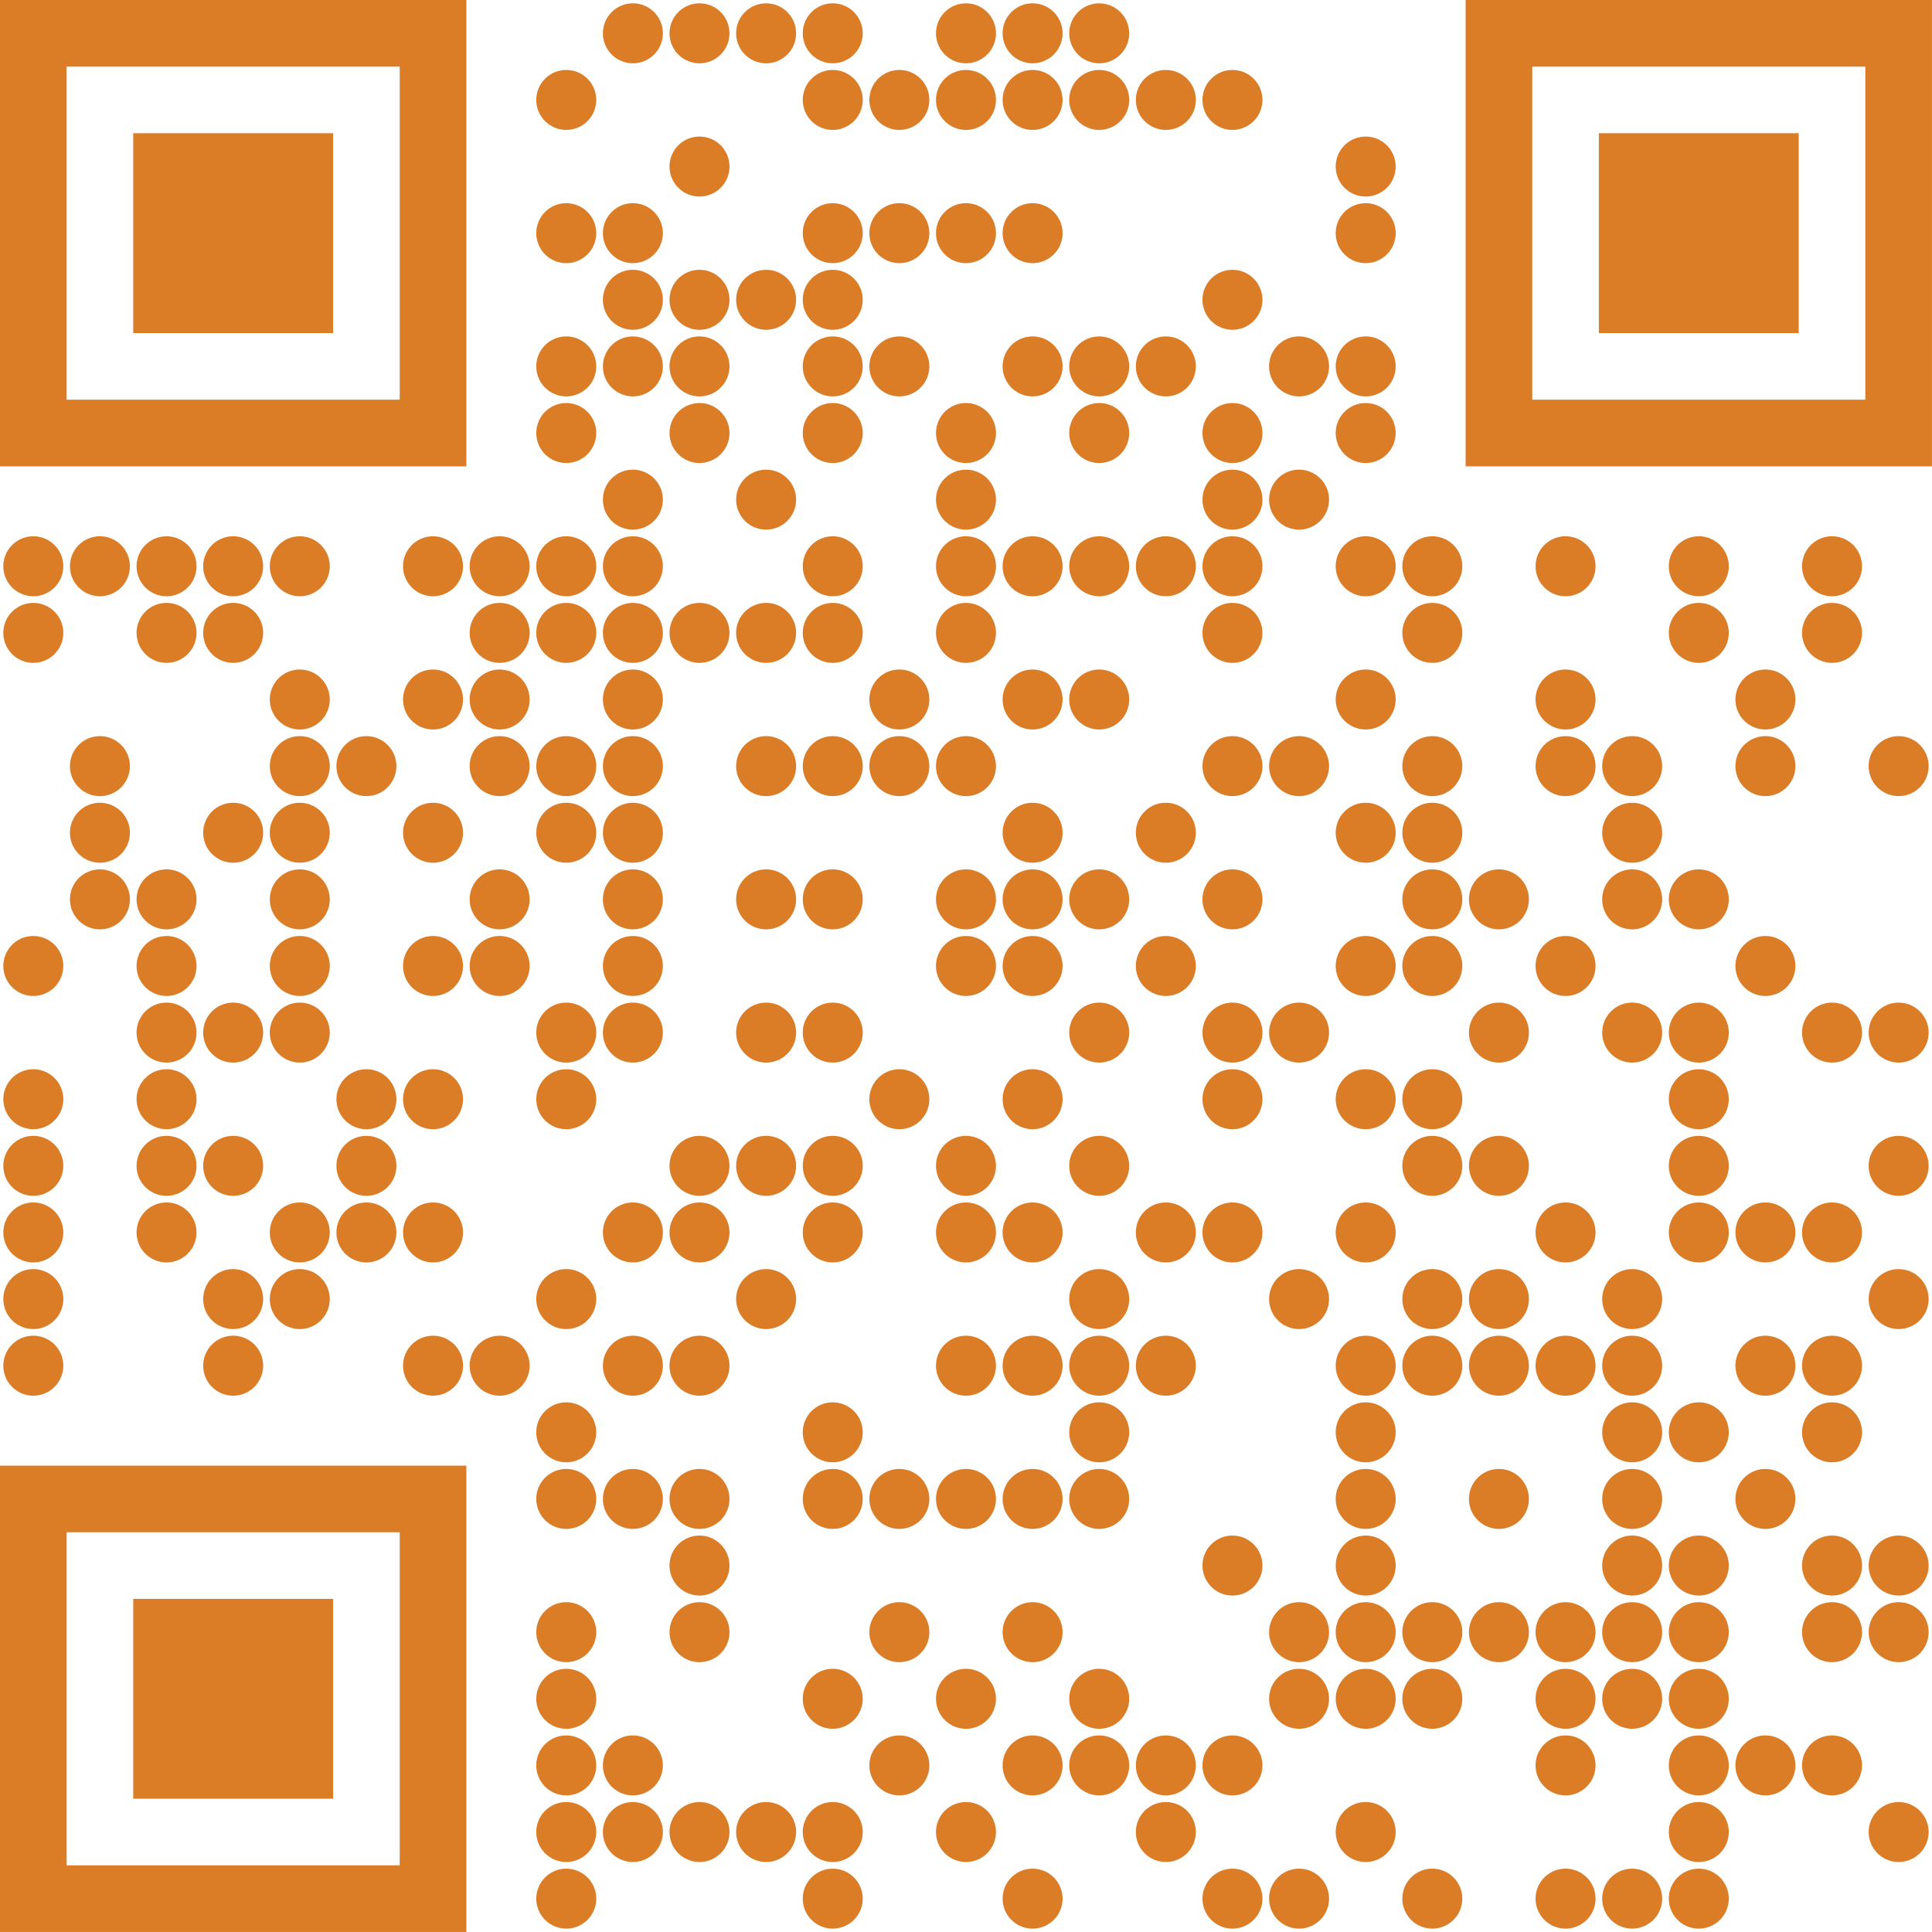 <?xml version="1.0" encoding="UTF-8"?>
<svg xmlns="http://www.w3.org/2000/svg" version="1.1" width="500" height="500" viewBox="0 0 500 500"><g transform="scale(17.241)"><g transform="translate(0,0)"><path fill-rule="evenodd" d="M9.95 0.5A0.45 0.45 0 0 1 9.5 0.95A0.45 0.45 0 0 1 9.05 0.5A0.45 0.45 0 0 1 9.5 0.05A0.45 0.45 0 0 1 9.95 0.5ZM10.95 0.5A0.45 0.45 0 0 1 10.5 0.95A0.45 0.45 0 0 1 10.05 0.5A0.45 0.45 0 0 1 10.5 0.05A0.45 0.45 0 0 1 10.95 0.5ZM11.95 0.5A0.45 0.45 0 0 1 11.5 0.95A0.45 0.45 0 0 1 11.05 0.5A0.45 0.45 0 0 1 11.5 0.05A0.45 0.45 0 0 1 11.95 0.5ZM12.95 0.5A0.45 0.45 0 0 1 12.5 0.95A0.45 0.45 0 0 1 12.05 0.5A0.45 0.45 0 0 1 12.5 0.05A0.45 0.45 0 0 1 12.95 0.5ZM14.95 0.5A0.45 0.45 0 0 1 14.5 0.95A0.45 0.45 0 0 1 14.05 0.5A0.45 0.45 0 0 1 14.5 0.05A0.45 0.45 0 0 1 14.95 0.5ZM15.95 0.5A0.45 0.45 0 0 1 15.5 0.95A0.45 0.45 0 0 1 15.05 0.5A0.45 0.45 0 0 1 15.5 0.05A0.45 0.45 0 0 1 15.95 0.5ZM16.95 0.5A0.45 0.45 0 0 1 16.5 0.95A0.45 0.45 0 0 1 16.05 0.5A0.45 0.45 0 0 1 16.5 0.05A0.45 0.45 0 0 1 16.95 0.5ZM8.95 1.5A0.45 0.45 0 0 1 8.5 1.95A0.45 0.45 0 0 1 8.05 1.5A0.45 0.45 0 0 1 8.5 1.05A0.45 0.45 0 0 1 8.95 1.5ZM12.95 1.5A0.45 0.45 0 0 1 12.5 1.95A0.45 0.45 0 0 1 12.05 1.5A0.45 0.45 0 0 1 12.5 1.05A0.45 0.45 0 0 1 12.95 1.5ZM13.95 1.5A0.45 0.45 0 0 1 13.5 1.95A0.45 0.45 0 0 1 13.05 1.5A0.45 0.45 0 0 1 13.5 1.05A0.45 0.45 0 0 1 13.95 1.5ZM14.95 1.5A0.45 0.45 0 0 1 14.5 1.95A0.45 0.45 0 0 1 14.05 1.5A0.45 0.45 0 0 1 14.5 1.05A0.45 0.45 0 0 1 14.95 1.5ZM15.95 1.5A0.45 0.45 0 0 1 15.5 1.95A0.45 0.45 0 0 1 15.05 1.5A0.45 0.45 0 0 1 15.5 1.05A0.45 0.45 0 0 1 15.95 1.5ZM16.95 1.5A0.45 0.45 0 0 1 16.5 1.95A0.45 0.45 0 0 1 16.05 1.5A0.45 0.45 0 0 1 16.5 1.05A0.45 0.45 0 0 1 16.95 1.5ZM17.95 1.5A0.45 0.45 0 0 1 17.5 1.95A0.45 0.45 0 0 1 17.05 1.5A0.45 0.45 0 0 1 17.5 1.05A0.45 0.45 0 0 1 17.95 1.5ZM18.95 1.5A0.45 0.45 0 0 1 18.5 1.95A0.45 0.45 0 0 1 18.05 1.5A0.45 0.45 0 0 1 18.5 1.05A0.45 0.45 0 0 1 18.95 1.5ZM10.95 2.5A0.45 0.45 0 0 1 10.5 2.95A0.45 0.45 0 0 1 10.05 2.5A0.45 0.45 0 0 1 10.5 2.05A0.45 0.45 0 0 1 10.95 2.5ZM20.95 2.5A0.45 0.45 0 0 1 20.5 2.95A0.45 0.45 0 0 1 20.05 2.5A0.45 0.45 0 0 1 20.5 2.05A0.45 0.45 0 0 1 20.95 2.5ZM8.95 3.5A0.45 0.45 0 0 1 8.5 3.95A0.45 0.45 0 0 1 8.05 3.5A0.45 0.45 0 0 1 8.5 3.05A0.45 0.45 0 0 1 8.95 3.5ZM9.95 3.5A0.45 0.45 0 0 1 9.5 3.95A0.45 0.45 0 0 1 9.05 3.5A0.45 0.45 0 0 1 9.5 3.05A0.45 0.45 0 0 1 9.95 3.5ZM12.95 3.5A0.45 0.45 0 0 1 12.5 3.95A0.45 0.45 0 0 1 12.05 3.5A0.45 0.45 0 0 1 12.5 3.05A0.45 0.45 0 0 1 12.95 3.5ZM13.95 3.5A0.45 0.45 0 0 1 13.5 3.95A0.45 0.45 0 0 1 13.05 3.5A0.45 0.45 0 0 1 13.5 3.05A0.45 0.45 0 0 1 13.95 3.5ZM14.95 3.5A0.45 0.45 0 0 1 14.5 3.95A0.45 0.45 0 0 1 14.05 3.5A0.45 0.45 0 0 1 14.5 3.05A0.45 0.45 0 0 1 14.95 3.5ZM15.95 3.5A0.45 0.45 0 0 1 15.5 3.95A0.45 0.45 0 0 1 15.05 3.5A0.45 0.45 0 0 1 15.5 3.05A0.45 0.45 0 0 1 15.95 3.5ZM20.95 3.5A0.45 0.45 0 0 1 20.5 3.95A0.45 0.45 0 0 1 20.05 3.5A0.45 0.45 0 0 1 20.5 3.05A0.45 0.45 0 0 1 20.95 3.5ZM9.95 4.5A0.45 0.45 0 0 1 9.5 4.95A0.45 0.45 0 0 1 9.05 4.5A0.45 0.45 0 0 1 9.5 4.05A0.45 0.45 0 0 1 9.95 4.5ZM10.95 4.5A0.45 0.45 0 0 1 10.5 4.95A0.45 0.45 0 0 1 10.05 4.5A0.45 0.45 0 0 1 10.5 4.05A0.45 0.45 0 0 1 10.95 4.5ZM11.95 4.5A0.45 0.45 0 0 1 11.5 4.95A0.45 0.45 0 0 1 11.05 4.5A0.45 0.45 0 0 1 11.5 4.05A0.45 0.45 0 0 1 11.95 4.5ZM12.95 4.5A0.45 0.45 0 0 1 12.5 4.95A0.45 0.45 0 0 1 12.05 4.5A0.45 0.45 0 0 1 12.5 4.05A0.45 0.45 0 0 1 12.95 4.5ZM18.95 4.5A0.45 0.45 0 0 1 18.5 4.95A0.45 0.45 0 0 1 18.05 4.5A0.45 0.45 0 0 1 18.5 4.05A0.45 0.45 0 0 1 18.95 4.5ZM8.95 5.5A0.45 0.45 0 0 1 8.5 5.95A0.45 0.45 0 0 1 8.05 5.5A0.45 0.45 0 0 1 8.5 5.05A0.45 0.45 0 0 1 8.95 5.5ZM9.95 5.5A0.45 0.45 0 0 1 9.5 5.95A0.45 0.45 0 0 1 9.05 5.5A0.45 0.45 0 0 1 9.5 5.05A0.45 0.45 0 0 1 9.95 5.5ZM10.95 5.5A0.45 0.45 0 0 1 10.5 5.95A0.45 0.45 0 0 1 10.05 5.5A0.45 0.45 0 0 1 10.5 5.05A0.45 0.45 0 0 1 10.95 5.5ZM12.95 5.5A0.45 0.45 0 0 1 12.5 5.95A0.45 0.45 0 0 1 12.05 5.5A0.45 0.45 0 0 1 12.5 5.05A0.45 0.45 0 0 1 12.95 5.5ZM13.95 5.5A0.45 0.45 0 0 1 13.5 5.95A0.45 0.45 0 0 1 13.05 5.5A0.45 0.45 0 0 1 13.5 5.05A0.45 0.45 0 0 1 13.95 5.5ZM15.95 5.5A0.45 0.45 0 0 1 15.5 5.95A0.45 0.45 0 0 1 15.05 5.5A0.45 0.45 0 0 1 15.5 5.05A0.45 0.45 0 0 1 15.95 5.5ZM16.95 5.5A0.45 0.45 0 0 1 16.5 5.95A0.45 0.45 0 0 1 16.05 5.5A0.45 0.45 0 0 1 16.5 5.05A0.45 0.45 0 0 1 16.95 5.5ZM17.95 5.5A0.45 0.45 0 0 1 17.5 5.95A0.45 0.45 0 0 1 17.05 5.5A0.45 0.45 0 0 1 17.5 5.05A0.45 0.45 0 0 1 17.95 5.5ZM19.95 5.5A0.45 0.45 0 0 1 19.5 5.95A0.45 0.45 0 0 1 19.05 5.5A0.45 0.45 0 0 1 19.5 5.05A0.45 0.45 0 0 1 19.95 5.5ZM20.95 5.5A0.45 0.45 0 0 1 20.5 5.95A0.45 0.45 0 0 1 20.05 5.5A0.45 0.45 0 0 1 20.5 5.05A0.45 0.45 0 0 1 20.95 5.5ZM8.95 6.5A0.45 0.45 0 0 1 8.5 6.95A0.45 0.45 0 0 1 8.05 6.5A0.45 0.45 0 0 1 8.5 6.05A0.45 0.45 0 0 1 8.95 6.5ZM10.95 6.5A0.45 0.45 0 0 1 10.5 6.95A0.45 0.45 0 0 1 10.05 6.5A0.45 0.45 0 0 1 10.5 6.05A0.45 0.45 0 0 1 10.95 6.5ZM12.95 6.5A0.45 0.45 0 0 1 12.5 6.95A0.45 0.45 0 0 1 12.05 6.5A0.45 0.45 0 0 1 12.5 6.05A0.45 0.45 0 0 1 12.95 6.5ZM14.95 6.5A0.45 0.45 0 0 1 14.5 6.95A0.45 0.45 0 0 1 14.05 6.5A0.45 0.45 0 0 1 14.5 6.05A0.45 0.45 0 0 1 14.95 6.5ZM16.95 6.5A0.45 0.45 0 0 1 16.5 6.95A0.45 0.45 0 0 1 16.05 6.5A0.45 0.45 0 0 1 16.5 6.05A0.45 0.45 0 0 1 16.95 6.5ZM18.95 6.5A0.45 0.45 0 0 1 18.5 6.95A0.45 0.45 0 0 1 18.05 6.5A0.45 0.45 0 0 1 18.5 6.05A0.45 0.45 0 0 1 18.95 6.5ZM20.95 6.5A0.45 0.45 0 0 1 20.5 6.95A0.45 0.45 0 0 1 20.05 6.5A0.45 0.45 0 0 1 20.5 6.05A0.45 0.45 0 0 1 20.95 6.5ZM9.95 7.5A0.45 0.45 0 0 1 9.5 7.95A0.45 0.45 0 0 1 9.05 7.5A0.45 0.45 0 0 1 9.5 7.05A0.45 0.45 0 0 1 9.95 7.5ZM11.95 7.5A0.45 0.45 0 0 1 11.5 7.95A0.45 0.45 0 0 1 11.05 7.5A0.45 0.45 0 0 1 11.5 7.05A0.45 0.45 0 0 1 11.95 7.5ZM14.95 7.5A0.45 0.45 0 0 1 14.5 7.95A0.45 0.45 0 0 1 14.05 7.5A0.45 0.45 0 0 1 14.5 7.05A0.45 0.45 0 0 1 14.95 7.5ZM18.95 7.5A0.45 0.45 0 0 1 18.5 7.95A0.45 0.45 0 0 1 18.05 7.5A0.45 0.45 0 0 1 18.5 7.05A0.45 0.45 0 0 1 18.95 7.5ZM19.95 7.5A0.45 0.45 0 0 1 19.5 7.95A0.45 0.45 0 0 1 19.05 7.5A0.45 0.45 0 0 1 19.5 7.05A0.45 0.45 0 0 1 19.95 7.5ZM0.95 8.5A0.45 0.45 0 0 1 0.5 8.95A0.45 0.45 0 0 1 0.05 8.5A0.45 0.45 0 0 1 0.5 8.05A0.45 0.45 0 0 1 0.95 8.5ZM1.95 8.5A0.45 0.45 0 0 1 1.5 8.95A0.45 0.45 0 0 1 1.05 8.5A0.45 0.45 0 0 1 1.5 8.05A0.45 0.45 0 0 1 1.95 8.5ZM2.95 8.5A0.45 0.45 0 0 1 2.5 8.95A0.45 0.45 0 0 1 2.05 8.5A0.45 0.45 0 0 1 2.5 8.05A0.45 0.45 0 0 1 2.95 8.5ZM3.95 8.5A0.45 0.45 0 0 1 3.5 8.95A0.45 0.45 0 0 1 3.05 8.5A0.45 0.45 0 0 1 3.5 8.05A0.45 0.45 0 0 1 3.95 8.5ZM4.95 8.5A0.45 0.45 0 0 1 4.5 8.95A0.45 0.45 0 0 1 4.05 8.5A0.45 0.45 0 0 1 4.5 8.05A0.45 0.45 0 0 1 4.95 8.5ZM6.95 8.5A0.45 0.45 0 0 1 6.5 8.95A0.45 0.45 0 0 1 6.05 8.5A0.45 0.45 0 0 1 6.5 8.05A0.45 0.45 0 0 1 6.95 8.5ZM7.95 8.5A0.45 0.45 0 0 1 7.5 8.95A0.45 0.45 0 0 1 7.05 8.5A0.45 0.45 0 0 1 7.5 8.05A0.45 0.45 0 0 1 7.95 8.5ZM8.95 8.5A0.45 0.45 0 0 1 8.5 8.95A0.45 0.45 0 0 1 8.05 8.5A0.45 0.45 0 0 1 8.5 8.05A0.45 0.45 0 0 1 8.95 8.5ZM9.95 8.5A0.45 0.45 0 0 1 9.5 8.95A0.45 0.45 0 0 1 9.05 8.5A0.45 0.45 0 0 1 9.5 8.05A0.45 0.45 0 0 1 9.95 8.5ZM12.95 8.5A0.45 0.45 0 0 1 12.5 8.95A0.45 0.45 0 0 1 12.05 8.5A0.45 0.45 0 0 1 12.5 8.05A0.45 0.45 0 0 1 12.95 8.5ZM14.95 8.5A0.45 0.45 0 0 1 14.5 8.95A0.45 0.45 0 0 1 14.05 8.5A0.45 0.45 0 0 1 14.5 8.05A0.45 0.45 0 0 1 14.95 8.5ZM15.95 8.5A0.45 0.45 0 0 1 15.5 8.95A0.45 0.45 0 0 1 15.05 8.5A0.45 0.45 0 0 1 15.5 8.05A0.45 0.45 0 0 1 15.95 8.5ZM16.95 8.5A0.45 0.45 0 0 1 16.5 8.95A0.45 0.45 0 0 1 16.05 8.5A0.45 0.45 0 0 1 16.5 8.05A0.45 0.45 0 0 1 16.95 8.5ZM17.95 8.5A0.45 0.45 0 0 1 17.5 8.95A0.45 0.45 0 0 1 17.05 8.5A0.45 0.45 0 0 1 17.5 8.05A0.45 0.45 0 0 1 17.95 8.5ZM18.95 8.5A0.45 0.45 0 0 1 18.5 8.95A0.45 0.45 0 0 1 18.05 8.5A0.45 0.45 0 0 1 18.5 8.05A0.45 0.45 0 0 1 18.95 8.5ZM20.95 8.5A0.45 0.45 0 0 1 20.5 8.95A0.45 0.45 0 0 1 20.05 8.5A0.45 0.45 0 0 1 20.5 8.05A0.45 0.45 0 0 1 20.95 8.5ZM21.95 8.5A0.45 0.45 0 0 1 21.5 8.95A0.45 0.45 0 0 1 21.05 8.5A0.45 0.45 0 0 1 21.5 8.05A0.45 0.45 0 0 1 21.95 8.5ZM23.95 8.5A0.45 0.45 0 0 1 23.5 8.95A0.45 0.45 0 0 1 23.05 8.5A0.45 0.45 0 0 1 23.5 8.05A0.45 0.45 0 0 1 23.95 8.5ZM25.95 8.5A0.45 0.45 0 0 1 25.5 8.95A0.45 0.45 0 0 1 25.05 8.5A0.45 0.45 0 0 1 25.5 8.05A0.45 0.45 0 0 1 25.95 8.5ZM27.95 8.5A0.45 0.45 0 0 1 27.5 8.95A0.45 0.45 0 0 1 27.05 8.5A0.45 0.45 0 0 1 27.5 8.05A0.45 0.45 0 0 1 27.95 8.5ZM0.95 9.5A0.45 0.45 0 0 1 0.5 9.95A0.45 0.45 0 0 1 0.05 9.5A0.45 0.45 0 0 1 0.5 9.05A0.45 0.45 0 0 1 0.95 9.5ZM2.95 9.5A0.45 0.45 0 0 1 2.5 9.95A0.45 0.45 0 0 1 2.05 9.5A0.45 0.45 0 0 1 2.5 9.05A0.45 0.45 0 0 1 2.95 9.5ZM3.95 9.5A0.45 0.45 0 0 1 3.5 9.95A0.45 0.45 0 0 1 3.05 9.5A0.45 0.45 0 0 1 3.5 9.05A0.45 0.45 0 0 1 3.95 9.5ZM7.95 9.5A0.45 0.45 0 0 1 7.5 9.95A0.45 0.45 0 0 1 7.05 9.5A0.45 0.45 0 0 1 7.5 9.05A0.45 0.45 0 0 1 7.95 9.5ZM8.95 9.5A0.45 0.45 0 0 1 8.5 9.95A0.45 0.45 0 0 1 8.05 9.5A0.45 0.45 0 0 1 8.5 9.05A0.45 0.45 0 0 1 8.95 9.5ZM9.95 9.5A0.45 0.45 0 0 1 9.5 9.95A0.45 0.45 0 0 1 9.05 9.5A0.45 0.45 0 0 1 9.5 9.05A0.45 0.45 0 0 1 9.95 9.5ZM10.95 9.5A0.45 0.45 0 0 1 10.5 9.95A0.45 0.45 0 0 1 10.05 9.5A0.45 0.45 0 0 1 10.5 9.05A0.45 0.45 0 0 1 10.95 9.5ZM11.95 9.5A0.45 0.45 0 0 1 11.5 9.95A0.45 0.45 0 0 1 11.05 9.5A0.45 0.45 0 0 1 11.5 9.05A0.45 0.45 0 0 1 11.95 9.5ZM12.95 9.5A0.45 0.45 0 0 1 12.5 9.95A0.45 0.45 0 0 1 12.05 9.5A0.45 0.45 0 0 1 12.5 9.05A0.45 0.45 0 0 1 12.95 9.5ZM14.95 9.5A0.45 0.45 0 0 1 14.5 9.95A0.45 0.45 0 0 1 14.05 9.5A0.45 0.45 0 0 1 14.5 9.05A0.45 0.45 0 0 1 14.95 9.5ZM18.95 9.5A0.45 0.45 0 0 1 18.5 9.95A0.45 0.45 0 0 1 18.05 9.5A0.45 0.45 0 0 1 18.5 9.05A0.45 0.45 0 0 1 18.95 9.5ZM21.95 9.5A0.45 0.45 0 0 1 21.5 9.95A0.45 0.45 0 0 1 21.05 9.5A0.45 0.45 0 0 1 21.5 9.05A0.45 0.45 0 0 1 21.95 9.5ZM25.95 9.5A0.45 0.45 0 0 1 25.5 9.95A0.45 0.45 0 0 1 25.05 9.5A0.45 0.45 0 0 1 25.5 9.05A0.45 0.45 0 0 1 25.95 9.5ZM27.95 9.5A0.45 0.45 0 0 1 27.5 9.95A0.45 0.45 0 0 1 27.05 9.5A0.45 0.45 0 0 1 27.5 9.05A0.45 0.45 0 0 1 27.95 9.5ZM4.95 10.5A0.45 0.45 0 0 1 4.5 10.95A0.45 0.45 0 0 1 4.05 10.5A0.45 0.45 0 0 1 4.5 10.05A0.45 0.45 0 0 1 4.95 10.5ZM6.95 10.5A0.45 0.45 0 0 1 6.5 10.95A0.45 0.45 0 0 1 6.05 10.5A0.45 0.45 0 0 1 6.5 10.05A0.45 0.45 0 0 1 6.95 10.5ZM7.95 10.5A0.45 0.45 0 0 1 7.5 10.95A0.45 0.45 0 0 1 7.05 10.5A0.45 0.45 0 0 1 7.5 10.05A0.45 0.45 0 0 1 7.95 10.5ZM9.95 10.5A0.45 0.45 0 0 1 9.5 10.95A0.45 0.45 0 0 1 9.05 10.5A0.45 0.45 0 0 1 9.5 10.05A0.45 0.45 0 0 1 9.95 10.5ZM13.95 10.5A0.45 0.45 0 0 1 13.5 10.95A0.45 0.45 0 0 1 13.05 10.5A0.45 0.45 0 0 1 13.5 10.05A0.45 0.45 0 0 1 13.95 10.5ZM15.95 10.5A0.45 0.45 0 0 1 15.5 10.95A0.45 0.45 0 0 1 15.05 10.5A0.45 0.45 0 0 1 15.5 10.05A0.45 0.45 0 0 1 15.95 10.5ZM16.95 10.5A0.45 0.45 0 0 1 16.5 10.95A0.45 0.45 0 0 1 16.05 10.5A0.45 0.45 0 0 1 16.5 10.05A0.45 0.45 0 0 1 16.95 10.5ZM20.95 10.5A0.45 0.45 0 0 1 20.5 10.95A0.45 0.45 0 0 1 20.05 10.5A0.45 0.45 0 0 1 20.5 10.05A0.45 0.45 0 0 1 20.95 10.5ZM23.95 10.5A0.45 0.45 0 0 1 23.5 10.95A0.45 0.45 0 0 1 23.05 10.5A0.45 0.45 0 0 1 23.5 10.05A0.45 0.45 0 0 1 23.95 10.5ZM26.95 10.5A0.45 0.45 0 0 1 26.5 10.95A0.45 0.45 0 0 1 26.05 10.5A0.45 0.45 0 0 1 26.5 10.05A0.45 0.45 0 0 1 26.95 10.5ZM1.95 11.5A0.45 0.45 0 0 1 1.5 11.95A0.45 0.45 0 0 1 1.05 11.5A0.45 0.45 0 0 1 1.5 11.05A0.45 0.45 0 0 1 1.95 11.5ZM4.95 11.5A0.45 0.45 0 0 1 4.5 11.95A0.45 0.45 0 0 1 4.05 11.5A0.45 0.45 0 0 1 4.5 11.05A0.45 0.45 0 0 1 4.95 11.5ZM5.95 11.5A0.45 0.45 0 0 1 5.5 11.95A0.45 0.45 0 0 1 5.05 11.5A0.45 0.45 0 0 1 5.5 11.05A0.45 0.45 0 0 1 5.95 11.5ZM7.95 11.5A0.45 0.45 0 0 1 7.5 11.95A0.45 0.45 0 0 1 7.05 11.5A0.45 0.45 0 0 1 7.5 11.05A0.45 0.45 0 0 1 7.95 11.5ZM8.95 11.5A0.45 0.45 0 0 1 8.5 11.95A0.45 0.45 0 0 1 8.05 11.5A0.45 0.45 0 0 1 8.5 11.05A0.45 0.45 0 0 1 8.95 11.5ZM9.95 11.5A0.45 0.45 0 0 1 9.5 11.95A0.45 0.45 0 0 1 9.05 11.5A0.45 0.45 0 0 1 9.5 11.05A0.45 0.45 0 0 1 9.95 11.5ZM11.95 11.5A0.45 0.45 0 0 1 11.5 11.95A0.45 0.45 0 0 1 11.05 11.5A0.45 0.45 0 0 1 11.5 11.05A0.45 0.45 0 0 1 11.95 11.5ZM12.95 11.5A0.45 0.45 0 0 1 12.5 11.95A0.45 0.45 0 0 1 12.05 11.5A0.45 0.45 0 0 1 12.5 11.05A0.45 0.45 0 0 1 12.95 11.5ZM13.95 11.5A0.45 0.45 0 0 1 13.5 11.95A0.45 0.45 0 0 1 13.05 11.5A0.45 0.45 0 0 1 13.5 11.05A0.45 0.45 0 0 1 13.95 11.5ZM14.95 11.5A0.45 0.45 0 0 1 14.5 11.95A0.45 0.45 0 0 1 14.05 11.5A0.45 0.45 0 0 1 14.5 11.05A0.45 0.45 0 0 1 14.95 11.5ZM18.95 11.5A0.45 0.45 0 0 1 18.5 11.95A0.45 0.45 0 0 1 18.05 11.5A0.45 0.45 0 0 1 18.5 11.05A0.45 0.45 0 0 1 18.95 11.5ZM19.95 11.5A0.45 0.45 0 0 1 19.5 11.95A0.45 0.45 0 0 1 19.05 11.5A0.45 0.45 0 0 1 19.5 11.05A0.45 0.45 0 0 1 19.95 11.5ZM21.95 11.5A0.45 0.45 0 0 1 21.5 11.95A0.45 0.45 0 0 1 21.05 11.5A0.45 0.45 0 0 1 21.5 11.05A0.45 0.45 0 0 1 21.95 11.5ZM23.95 11.5A0.45 0.45 0 0 1 23.5 11.95A0.45 0.45 0 0 1 23.05 11.5A0.45 0.45 0 0 1 23.5 11.05A0.45 0.45 0 0 1 23.95 11.5ZM24.95 11.5A0.45 0.45 0 0 1 24.5 11.95A0.45 0.45 0 0 1 24.05 11.5A0.45 0.45 0 0 1 24.5 11.05A0.45 0.45 0 0 1 24.95 11.5ZM26.95 11.5A0.45 0.45 0 0 1 26.5 11.95A0.45 0.45 0 0 1 26.05 11.5A0.45 0.45 0 0 1 26.5 11.05A0.45 0.45 0 0 1 26.95 11.5ZM28.95 11.5A0.45 0.45 0 0 1 28.5 11.95A0.45 0.45 0 0 1 28.05 11.5A0.45 0.45 0 0 1 28.5 11.05A0.45 0.45 0 0 1 28.95 11.5ZM1.95 12.5A0.45 0.45 0 0 1 1.5 12.95A0.45 0.45 0 0 1 1.05 12.5A0.45 0.45 0 0 1 1.5 12.05A0.45 0.45 0 0 1 1.95 12.5ZM3.95 12.5A0.45 0.45 0 0 1 3.5 12.95A0.45 0.45 0 0 1 3.05 12.5A0.45 0.45 0 0 1 3.5 12.05A0.45 0.45 0 0 1 3.95 12.5ZM4.95 12.5A0.45 0.45 0 0 1 4.5 12.95A0.45 0.45 0 0 1 4.05 12.5A0.45 0.45 0 0 1 4.5 12.05A0.45 0.45 0 0 1 4.95 12.5ZM6.95 12.5A0.45 0.45 0 0 1 6.5 12.95A0.45 0.45 0 0 1 6.05 12.5A0.45 0.45 0 0 1 6.5 12.05A0.45 0.45 0 0 1 6.95 12.5ZM8.95 12.5A0.45 0.45 0 0 1 8.5 12.95A0.45 0.45 0 0 1 8.05 12.5A0.45 0.45 0 0 1 8.5 12.05A0.45 0.45 0 0 1 8.95 12.5ZM9.95 12.5A0.45 0.45 0 0 1 9.5 12.95A0.45 0.45 0 0 1 9.05 12.5A0.45 0.45 0 0 1 9.5 12.05A0.45 0.45 0 0 1 9.95 12.5ZM15.95 12.5A0.45 0.45 0 0 1 15.5 12.95A0.45 0.45 0 0 1 15.05 12.5A0.45 0.45 0 0 1 15.5 12.05A0.45 0.45 0 0 1 15.95 12.5ZM17.95 12.5A0.45 0.45 0 0 1 17.5 12.95A0.45 0.45 0 0 1 17.05 12.5A0.45 0.45 0 0 1 17.5 12.05A0.45 0.45 0 0 1 17.95 12.5ZM20.95 12.5A0.45 0.45 0 0 1 20.5 12.95A0.45 0.45 0 0 1 20.05 12.5A0.45 0.45 0 0 1 20.5 12.05A0.45 0.45 0 0 1 20.95 12.5ZM21.95 12.5A0.45 0.45 0 0 1 21.5 12.95A0.45 0.45 0 0 1 21.05 12.5A0.45 0.45 0 0 1 21.5 12.05A0.45 0.45 0 0 1 21.95 12.5ZM24.95 12.5A0.45 0.45 0 0 1 24.5 12.95A0.45 0.45 0 0 1 24.05 12.5A0.45 0.45 0 0 1 24.5 12.05A0.45 0.45 0 0 1 24.95 12.5ZM1.95 13.5A0.45 0.45 0 0 1 1.5 13.95A0.45 0.45 0 0 1 1.05 13.5A0.45 0.45 0 0 1 1.5 13.05A0.45 0.45 0 0 1 1.95 13.5ZM2.95 13.5A0.45 0.45 0 0 1 2.5 13.95A0.45 0.45 0 0 1 2.05 13.5A0.45 0.45 0 0 1 2.5 13.05A0.45 0.45 0 0 1 2.95 13.5ZM4.95 13.5A0.45 0.45 0 0 1 4.5 13.95A0.45 0.45 0 0 1 4.05 13.5A0.45 0.45 0 0 1 4.5 13.05A0.45 0.45 0 0 1 4.95 13.5ZM7.95 13.5A0.45 0.45 0 0 1 7.5 13.95A0.45 0.45 0 0 1 7.05 13.5A0.45 0.45 0 0 1 7.5 13.05A0.45 0.45 0 0 1 7.95 13.5ZM9.95 13.5A0.45 0.45 0 0 1 9.5 13.95A0.45 0.45 0 0 1 9.05 13.5A0.45 0.45 0 0 1 9.5 13.05A0.45 0.45 0 0 1 9.95 13.5ZM11.95 13.5A0.45 0.45 0 0 1 11.5 13.95A0.45 0.45 0 0 1 11.05 13.5A0.45 0.45 0 0 1 11.5 13.05A0.45 0.45 0 0 1 11.95 13.5ZM12.95 13.5A0.45 0.45 0 0 1 12.5 13.95A0.45 0.45 0 0 1 12.05 13.5A0.45 0.45 0 0 1 12.5 13.05A0.45 0.45 0 0 1 12.95 13.5ZM14.95 13.5A0.45 0.45 0 0 1 14.5 13.95A0.45 0.45 0 0 1 14.05 13.5A0.45 0.45 0 0 1 14.5 13.05A0.45 0.45 0 0 1 14.95 13.5ZM15.95 13.5A0.45 0.45 0 0 1 15.5 13.95A0.45 0.45 0 0 1 15.05 13.5A0.45 0.45 0 0 1 15.5 13.05A0.45 0.45 0 0 1 15.95 13.5ZM16.95 13.5A0.45 0.45 0 0 1 16.5 13.95A0.45 0.45 0 0 1 16.05 13.5A0.45 0.45 0 0 1 16.5 13.05A0.45 0.45 0 0 1 16.95 13.5ZM18.95 13.5A0.45 0.45 0 0 1 18.5 13.95A0.45 0.45 0 0 1 18.05 13.5A0.45 0.45 0 0 1 18.5 13.05A0.45 0.45 0 0 1 18.95 13.5ZM21.95 13.5A0.45 0.45 0 0 1 21.5 13.95A0.45 0.45 0 0 1 21.05 13.5A0.45 0.45 0 0 1 21.5 13.05A0.45 0.45 0 0 1 21.95 13.5ZM22.95 13.5A0.45 0.45 0 0 1 22.5 13.95A0.45 0.45 0 0 1 22.05 13.5A0.45 0.45 0 0 1 22.5 13.05A0.45 0.45 0 0 1 22.95 13.5ZM24.95 13.5A0.45 0.45 0 0 1 24.5 13.95A0.45 0.45 0 0 1 24.05 13.5A0.45 0.45 0 0 1 24.5 13.05A0.45 0.45 0 0 1 24.95 13.5ZM25.95 13.5A0.45 0.45 0 0 1 25.5 13.95A0.45 0.45 0 0 1 25.05 13.5A0.45 0.45 0 0 1 25.5 13.05A0.45 0.45 0 0 1 25.95 13.5ZM0.95 14.5A0.45 0.45 0 0 1 0.5 14.95A0.45 0.45 0 0 1 0.05 14.5A0.45 0.45 0 0 1 0.5 14.05A0.45 0.45 0 0 1 0.95 14.5ZM2.95 14.5A0.45 0.45 0 0 1 2.5 14.95A0.45 0.45 0 0 1 2.05 14.5A0.45 0.45 0 0 1 2.5 14.05A0.45 0.45 0 0 1 2.95 14.5ZM4.95 14.5A0.45 0.45 0 0 1 4.5 14.95A0.45 0.45 0 0 1 4.05 14.5A0.45 0.45 0 0 1 4.5 14.05A0.45 0.45 0 0 1 4.95 14.5ZM6.95 14.5A0.45 0.45 0 0 1 6.5 14.95A0.45 0.45 0 0 1 6.05 14.5A0.45 0.45 0 0 1 6.5 14.05A0.45 0.45 0 0 1 6.95 14.5ZM7.95 14.5A0.45 0.45 0 0 1 7.5 14.95A0.45 0.45 0 0 1 7.05 14.5A0.45 0.45 0 0 1 7.5 14.05A0.45 0.45 0 0 1 7.95 14.5ZM9.95 14.5A0.45 0.45 0 0 1 9.5 14.95A0.45 0.45 0 0 1 9.05 14.5A0.45 0.45 0 0 1 9.5 14.05A0.45 0.45 0 0 1 9.95 14.5ZM14.95 14.5A0.45 0.45 0 0 1 14.5 14.95A0.45 0.45 0 0 1 14.05 14.5A0.45 0.45 0 0 1 14.5 14.05A0.45 0.45 0 0 1 14.95 14.5ZM15.95 14.5A0.45 0.45 0 0 1 15.5 14.95A0.45 0.45 0 0 1 15.05 14.5A0.45 0.45 0 0 1 15.5 14.05A0.45 0.45 0 0 1 15.95 14.5ZM17.95 14.5A0.45 0.45 0 0 1 17.5 14.95A0.45 0.45 0 0 1 17.05 14.5A0.45 0.45 0 0 1 17.5 14.05A0.45 0.45 0 0 1 17.95 14.5ZM20.95 14.5A0.45 0.45 0 0 1 20.5 14.95A0.45 0.45 0 0 1 20.05 14.5A0.45 0.45 0 0 1 20.5 14.05A0.45 0.45 0 0 1 20.95 14.5ZM21.95 14.5A0.45 0.45 0 0 1 21.5 14.95A0.45 0.45 0 0 1 21.05 14.5A0.45 0.45 0 0 1 21.5 14.05A0.45 0.45 0 0 1 21.95 14.5ZM23.95 14.5A0.45 0.45 0 0 1 23.5 14.95A0.45 0.45 0 0 1 23.05 14.5A0.45 0.45 0 0 1 23.5 14.05A0.45 0.45 0 0 1 23.95 14.5ZM26.95 14.5A0.45 0.45 0 0 1 26.5 14.95A0.45 0.45 0 0 1 26.05 14.5A0.45 0.45 0 0 1 26.5 14.05A0.45 0.45 0 0 1 26.95 14.5ZM2.95 15.5A0.45 0.45 0 0 1 2.5 15.95A0.45 0.45 0 0 1 2.05 15.5A0.45 0.45 0 0 1 2.5 15.05A0.45 0.45 0 0 1 2.95 15.5ZM3.95 15.5A0.45 0.45 0 0 1 3.5 15.95A0.45 0.45 0 0 1 3.05 15.5A0.45 0.45 0 0 1 3.5 15.05A0.45 0.45 0 0 1 3.95 15.5ZM4.95 15.5A0.45 0.45 0 0 1 4.5 15.95A0.45 0.45 0 0 1 4.05 15.5A0.45 0.45 0 0 1 4.5 15.05A0.45 0.45 0 0 1 4.95 15.5ZM8.95 15.5A0.45 0.45 0 0 1 8.5 15.95A0.45 0.45 0 0 1 8.05 15.5A0.45 0.45 0 0 1 8.5 15.05A0.45 0.45 0 0 1 8.95 15.5ZM9.95 15.5A0.45 0.45 0 0 1 9.5 15.95A0.45 0.45 0 0 1 9.05 15.5A0.45 0.45 0 0 1 9.5 15.05A0.45 0.45 0 0 1 9.95 15.5ZM11.95 15.5A0.45 0.45 0 0 1 11.5 15.95A0.45 0.45 0 0 1 11.05 15.5A0.45 0.45 0 0 1 11.5 15.05A0.45 0.45 0 0 1 11.95 15.5ZM12.95 15.5A0.45 0.45 0 0 1 12.5 15.95A0.45 0.45 0 0 1 12.05 15.5A0.45 0.45 0 0 1 12.5 15.05A0.45 0.45 0 0 1 12.95 15.5ZM16.95 15.5A0.45 0.45 0 0 1 16.5 15.95A0.45 0.45 0 0 1 16.05 15.5A0.45 0.45 0 0 1 16.5 15.05A0.45 0.45 0 0 1 16.95 15.5ZM18.95 15.5A0.45 0.45 0 0 1 18.5 15.95A0.45 0.45 0 0 1 18.05 15.5A0.45 0.45 0 0 1 18.5 15.05A0.45 0.45 0 0 1 18.95 15.5ZM19.95 15.5A0.45 0.45 0 0 1 19.5 15.95A0.45 0.45 0 0 1 19.05 15.5A0.45 0.45 0 0 1 19.5 15.05A0.45 0.45 0 0 1 19.95 15.5ZM22.95 15.5A0.45 0.45 0 0 1 22.5 15.95A0.45 0.45 0 0 1 22.05 15.5A0.45 0.45 0 0 1 22.5 15.05A0.45 0.45 0 0 1 22.95 15.5ZM24.95 15.5A0.45 0.45 0 0 1 24.5 15.95A0.45 0.45 0 0 1 24.05 15.5A0.45 0.45 0 0 1 24.5 15.05A0.45 0.45 0 0 1 24.95 15.5ZM25.95 15.5A0.45 0.45 0 0 1 25.5 15.95A0.45 0.45 0 0 1 25.05 15.5A0.45 0.45 0 0 1 25.5 15.05A0.45 0.45 0 0 1 25.95 15.5ZM27.95 15.5A0.45 0.45 0 0 1 27.5 15.95A0.45 0.45 0 0 1 27.05 15.5A0.45 0.45 0 0 1 27.5 15.05A0.45 0.45 0 0 1 27.95 15.5ZM28.95 15.5A0.45 0.45 0 0 1 28.5 15.95A0.45 0.45 0 0 1 28.05 15.5A0.45 0.45 0 0 1 28.5 15.05A0.45 0.45 0 0 1 28.95 15.5ZM0.95 16.5A0.45 0.45 0 0 1 0.5 16.95A0.45 0.45 0 0 1 0.05 16.5A0.45 0.45 0 0 1 0.5 16.05A0.45 0.45 0 0 1 0.95 16.5ZM2.95 16.5A0.45 0.45 0 0 1 2.5 16.95A0.45 0.45 0 0 1 2.05 16.5A0.45 0.45 0 0 1 2.5 16.05A0.45 0.45 0 0 1 2.95 16.5ZM5.95 16.5A0.45 0.45 0 0 1 5.5 16.95A0.45 0.45 0 0 1 5.05 16.5A0.45 0.45 0 0 1 5.5 16.05A0.45 0.45 0 0 1 5.95 16.5ZM6.95 16.5A0.45 0.45 0 0 1 6.5 16.95A0.45 0.45 0 0 1 6.05 16.5A0.45 0.45 0 0 1 6.5 16.05A0.45 0.45 0 0 1 6.95 16.5ZM8.95 16.5A0.45 0.45 0 0 1 8.5 16.95A0.45 0.45 0 0 1 8.05 16.5A0.45 0.45 0 0 1 8.5 16.05A0.45 0.45 0 0 1 8.95 16.5ZM13.95 16.5A0.45 0.45 0 0 1 13.5 16.95A0.45 0.45 0 0 1 13.05 16.5A0.45 0.45 0 0 1 13.5 16.05A0.45 0.45 0 0 1 13.95 16.5ZM15.95 16.5A0.45 0.45 0 0 1 15.5 16.95A0.45 0.45 0 0 1 15.05 16.5A0.45 0.45 0 0 1 15.5 16.05A0.45 0.45 0 0 1 15.95 16.5ZM18.95 16.5A0.45 0.45 0 0 1 18.5 16.95A0.45 0.45 0 0 1 18.05 16.5A0.45 0.45 0 0 1 18.5 16.05A0.45 0.45 0 0 1 18.95 16.5ZM20.95 16.5A0.45 0.45 0 0 1 20.5 16.95A0.45 0.45 0 0 1 20.05 16.5A0.45 0.45 0 0 1 20.5 16.05A0.45 0.45 0 0 1 20.95 16.5ZM21.95 16.5A0.45 0.45 0 0 1 21.5 16.95A0.45 0.45 0 0 1 21.05 16.5A0.45 0.45 0 0 1 21.5 16.05A0.45 0.45 0 0 1 21.95 16.5ZM25.95 16.5A0.45 0.45 0 0 1 25.5 16.95A0.45 0.45 0 0 1 25.05 16.5A0.45 0.45 0 0 1 25.5 16.05A0.45 0.45 0 0 1 25.95 16.5ZM0.95 17.5A0.45 0.45 0 0 1 0.5 17.95A0.45 0.45 0 0 1 0.05 17.5A0.45 0.45 0 0 1 0.5 17.05A0.45 0.45 0 0 1 0.95 17.5ZM2.95 17.5A0.45 0.45 0 0 1 2.5 17.95A0.45 0.45 0 0 1 2.05 17.5A0.45 0.45 0 0 1 2.5 17.05A0.45 0.45 0 0 1 2.95 17.5ZM3.95 17.5A0.45 0.45 0 0 1 3.5 17.95A0.45 0.45 0 0 1 3.05 17.5A0.45 0.45 0 0 1 3.5 17.05A0.45 0.45 0 0 1 3.95 17.5ZM5.95 17.5A0.45 0.45 0 0 1 5.5 17.95A0.45 0.45 0 0 1 5.05 17.5A0.45 0.45 0 0 1 5.5 17.05A0.45 0.45 0 0 1 5.95 17.5ZM10.95 17.5A0.45 0.45 0 0 1 10.5 17.95A0.45 0.45 0 0 1 10.05 17.5A0.45 0.45 0 0 1 10.5 17.05A0.45 0.45 0 0 1 10.95 17.5ZM11.95 17.5A0.45 0.45 0 0 1 11.5 17.95A0.45 0.45 0 0 1 11.05 17.5A0.45 0.45 0 0 1 11.5 17.05A0.45 0.45 0 0 1 11.95 17.5ZM12.95 17.5A0.45 0.45 0 0 1 12.5 17.95A0.45 0.45 0 0 1 12.05 17.5A0.45 0.45 0 0 1 12.5 17.05A0.45 0.45 0 0 1 12.95 17.5ZM14.95 17.5A0.45 0.45 0 0 1 14.5 17.95A0.45 0.45 0 0 1 14.05 17.5A0.45 0.45 0 0 1 14.5 17.05A0.45 0.45 0 0 1 14.95 17.5ZM16.95 17.5A0.45 0.45 0 0 1 16.5 17.95A0.45 0.45 0 0 1 16.05 17.5A0.45 0.45 0 0 1 16.5 17.05A0.45 0.45 0 0 1 16.95 17.5ZM21.95 17.5A0.45 0.45 0 0 1 21.5 17.95A0.45 0.45 0 0 1 21.05 17.5A0.45 0.45 0 0 1 21.5 17.05A0.45 0.45 0 0 1 21.95 17.5ZM22.95 17.5A0.45 0.45 0 0 1 22.5 17.95A0.45 0.45 0 0 1 22.05 17.5A0.45 0.45 0 0 1 22.5 17.05A0.45 0.45 0 0 1 22.95 17.5ZM25.95 17.5A0.45 0.45 0 0 1 25.5 17.95A0.45 0.45 0 0 1 25.05 17.5A0.45 0.45 0 0 1 25.5 17.05A0.45 0.45 0 0 1 25.95 17.5ZM28.95 17.5A0.45 0.45 0 0 1 28.5 17.95A0.45 0.45 0 0 1 28.05 17.5A0.45 0.45 0 0 1 28.5 17.05A0.45 0.45 0 0 1 28.95 17.5ZM0.95 18.5A0.45 0.45 0 0 1 0.5 18.95A0.45 0.45 0 0 1 0.05 18.5A0.45 0.45 0 0 1 0.5 18.05A0.45 0.45 0 0 1 0.95 18.5ZM2.95 18.5A0.45 0.45 0 0 1 2.5 18.95A0.45 0.45 0 0 1 2.05 18.5A0.45 0.45 0 0 1 2.5 18.05A0.45 0.45 0 0 1 2.95 18.5ZM4.95 18.5A0.45 0.45 0 0 1 4.5 18.95A0.45 0.45 0 0 1 4.05 18.5A0.45 0.45 0 0 1 4.5 18.05A0.45 0.45 0 0 1 4.95 18.5ZM5.95 18.5A0.45 0.45 0 0 1 5.5 18.95A0.45 0.45 0 0 1 5.05 18.5A0.45 0.45 0 0 1 5.5 18.05A0.45 0.45 0 0 1 5.95 18.5ZM6.95 18.5A0.45 0.45 0 0 1 6.5 18.95A0.45 0.45 0 0 1 6.05 18.5A0.45 0.45 0 0 1 6.5 18.05A0.45 0.45 0 0 1 6.95 18.5ZM9.95 18.5A0.45 0.45 0 0 1 9.5 18.95A0.45 0.45 0 0 1 9.05 18.5A0.45 0.45 0 0 1 9.5 18.05A0.45 0.45 0 0 1 9.95 18.5ZM10.95 18.5A0.45 0.45 0 0 1 10.5 18.95A0.45 0.45 0 0 1 10.05 18.5A0.45 0.45 0 0 1 10.5 18.05A0.45 0.45 0 0 1 10.95 18.5ZM12.95 18.5A0.45 0.45 0 0 1 12.5 18.95A0.45 0.45 0 0 1 12.05 18.5A0.45 0.45 0 0 1 12.5 18.05A0.45 0.45 0 0 1 12.95 18.5ZM14.95 18.5A0.45 0.45 0 0 1 14.5 18.95A0.45 0.45 0 0 1 14.05 18.5A0.45 0.45 0 0 1 14.5 18.05A0.45 0.45 0 0 1 14.95 18.5ZM15.95 18.5A0.45 0.45 0 0 1 15.5 18.95A0.45 0.45 0 0 1 15.05 18.5A0.45 0.45 0 0 1 15.5 18.05A0.45 0.45 0 0 1 15.95 18.5ZM17.95 18.5A0.45 0.45 0 0 1 17.5 18.95A0.45 0.45 0 0 1 17.05 18.5A0.45 0.45 0 0 1 17.5 18.05A0.45 0.45 0 0 1 17.95 18.5ZM18.95 18.5A0.45 0.45 0 0 1 18.5 18.95A0.45 0.45 0 0 1 18.05 18.5A0.45 0.45 0 0 1 18.5 18.05A0.45 0.45 0 0 1 18.95 18.5ZM20.95 18.5A0.45 0.45 0 0 1 20.5 18.95A0.45 0.45 0 0 1 20.05 18.5A0.45 0.45 0 0 1 20.5 18.05A0.45 0.45 0 0 1 20.95 18.5ZM23.95 18.5A0.45 0.45 0 0 1 23.5 18.95A0.45 0.45 0 0 1 23.05 18.5A0.45 0.45 0 0 1 23.5 18.05A0.45 0.45 0 0 1 23.95 18.5ZM25.95 18.5A0.45 0.45 0 0 1 25.5 18.95A0.45 0.45 0 0 1 25.05 18.5A0.45 0.45 0 0 1 25.5 18.05A0.45 0.45 0 0 1 25.95 18.5ZM26.95 18.5A0.45 0.45 0 0 1 26.5 18.95A0.45 0.45 0 0 1 26.05 18.5A0.45 0.45 0 0 1 26.5 18.05A0.45 0.45 0 0 1 26.95 18.5ZM27.95 18.5A0.45 0.45 0 0 1 27.5 18.95A0.45 0.45 0 0 1 27.05 18.5A0.45 0.45 0 0 1 27.5 18.05A0.45 0.45 0 0 1 27.95 18.5ZM0.95 19.5A0.45 0.45 0 0 1 0.5 19.95A0.45 0.45 0 0 1 0.05 19.5A0.45 0.45 0 0 1 0.5 19.05A0.45 0.45 0 0 1 0.95 19.5ZM3.95 19.5A0.45 0.45 0 0 1 3.5 19.95A0.45 0.45 0 0 1 3.05 19.5A0.45 0.45 0 0 1 3.5 19.05A0.45 0.45 0 0 1 3.95 19.5ZM4.95 19.5A0.45 0.45 0 0 1 4.5 19.95A0.45 0.45 0 0 1 4.05 19.5A0.45 0.45 0 0 1 4.5 19.05A0.45 0.45 0 0 1 4.95 19.5ZM8.95 19.5A0.45 0.45 0 0 1 8.5 19.95A0.45 0.45 0 0 1 8.05 19.5A0.45 0.45 0 0 1 8.5 19.05A0.45 0.45 0 0 1 8.95 19.5ZM11.95 19.5A0.45 0.45 0 0 1 11.5 19.95A0.45 0.45 0 0 1 11.05 19.5A0.45 0.45 0 0 1 11.5 19.05A0.45 0.45 0 0 1 11.95 19.5ZM16.95 19.5A0.45 0.45 0 0 1 16.5 19.95A0.45 0.45 0 0 1 16.05 19.5A0.45 0.45 0 0 1 16.5 19.05A0.45 0.45 0 0 1 16.95 19.5ZM19.95 19.5A0.45 0.45 0 0 1 19.5 19.95A0.45 0.45 0 0 1 19.05 19.5A0.45 0.45 0 0 1 19.5 19.05A0.45 0.45 0 0 1 19.95 19.5ZM21.95 19.5A0.45 0.45 0 0 1 21.5 19.95A0.45 0.45 0 0 1 21.05 19.5A0.45 0.45 0 0 1 21.5 19.05A0.45 0.45 0 0 1 21.95 19.5ZM22.95 19.5A0.45 0.45 0 0 1 22.5 19.95A0.45 0.45 0 0 1 22.05 19.5A0.45 0.45 0 0 1 22.5 19.05A0.45 0.45 0 0 1 22.95 19.5ZM24.95 19.5A0.45 0.45 0 0 1 24.5 19.95A0.45 0.45 0 0 1 24.05 19.5A0.45 0.45 0 0 1 24.5 19.05A0.45 0.45 0 0 1 24.95 19.5ZM28.95 19.5A0.45 0.45 0 0 1 28.5 19.95A0.45 0.45 0 0 1 28.05 19.5A0.45 0.45 0 0 1 28.5 19.05A0.45 0.45 0 0 1 28.95 19.5ZM0.95 20.5A0.45 0.45 0 0 1 0.5 20.95A0.45 0.45 0 0 1 0.05 20.5A0.45 0.45 0 0 1 0.5 20.05A0.45 0.45 0 0 1 0.95 20.5ZM3.95 20.5A0.45 0.45 0 0 1 3.5 20.95A0.45 0.45 0 0 1 3.05 20.5A0.45 0.45 0 0 1 3.5 20.05A0.45 0.45 0 0 1 3.95 20.5ZM6.95 20.5A0.45 0.45 0 0 1 6.5 20.95A0.45 0.45 0 0 1 6.05 20.5A0.45 0.45 0 0 1 6.5 20.05A0.45 0.45 0 0 1 6.95 20.5ZM7.95 20.5A0.45 0.45 0 0 1 7.5 20.95A0.45 0.45 0 0 1 7.05 20.5A0.45 0.45 0 0 1 7.5 20.05A0.45 0.45 0 0 1 7.95 20.5ZM9.95 20.5A0.45 0.45 0 0 1 9.5 20.95A0.45 0.45 0 0 1 9.05 20.5A0.45 0.45 0 0 1 9.5 20.05A0.45 0.45 0 0 1 9.95 20.5ZM10.95 20.5A0.45 0.45 0 0 1 10.5 20.95A0.45 0.45 0 0 1 10.05 20.5A0.45 0.45 0 0 1 10.5 20.05A0.45 0.45 0 0 1 10.95 20.5ZM14.95 20.5A0.45 0.45 0 0 1 14.5 20.95A0.45 0.45 0 0 1 14.05 20.5A0.45 0.45 0 0 1 14.5 20.05A0.45 0.45 0 0 1 14.95 20.5ZM15.95 20.5A0.45 0.45 0 0 1 15.5 20.95A0.45 0.45 0 0 1 15.05 20.5A0.45 0.45 0 0 1 15.5 20.05A0.45 0.45 0 0 1 15.95 20.5ZM16.95 20.5A0.45 0.45 0 0 1 16.5 20.95A0.45 0.45 0 0 1 16.05 20.5A0.45 0.45 0 0 1 16.5 20.05A0.45 0.45 0 0 1 16.95 20.5ZM17.95 20.5A0.45 0.45 0 0 1 17.5 20.95A0.45 0.45 0 0 1 17.05 20.5A0.45 0.45 0 0 1 17.5 20.05A0.45 0.45 0 0 1 17.95 20.5ZM20.95 20.5A0.45 0.45 0 0 1 20.5 20.95A0.45 0.45 0 0 1 20.05 20.5A0.45 0.45 0 0 1 20.5 20.05A0.45 0.45 0 0 1 20.95 20.5ZM21.95 20.5A0.45 0.45 0 0 1 21.5 20.95A0.45 0.45 0 0 1 21.05 20.5A0.45 0.45 0 0 1 21.5 20.05A0.45 0.45 0 0 1 21.95 20.5ZM22.95 20.5A0.45 0.45 0 0 1 22.5 20.95A0.45 0.45 0 0 1 22.05 20.5A0.45 0.45 0 0 1 22.5 20.05A0.45 0.45 0 0 1 22.95 20.5ZM23.95 20.5A0.45 0.45 0 0 1 23.5 20.95A0.45 0.45 0 0 1 23.05 20.5A0.45 0.45 0 0 1 23.5 20.05A0.45 0.45 0 0 1 23.95 20.5ZM24.95 20.5A0.45 0.45 0 0 1 24.5 20.95A0.45 0.45 0 0 1 24.05 20.5A0.45 0.45 0 0 1 24.5 20.05A0.45 0.45 0 0 1 24.95 20.5ZM26.95 20.5A0.45 0.45 0 0 1 26.5 20.95A0.45 0.45 0 0 1 26.05 20.5A0.45 0.45 0 0 1 26.5 20.05A0.45 0.45 0 0 1 26.95 20.5ZM27.95 20.5A0.45 0.45 0 0 1 27.5 20.95A0.45 0.45 0 0 1 27.05 20.5A0.45 0.45 0 0 1 27.5 20.05A0.45 0.45 0 0 1 27.95 20.5ZM8.95 21.5A0.45 0.45 0 0 1 8.5 21.95A0.45 0.45 0 0 1 8.05 21.5A0.45 0.45 0 0 1 8.5 21.05A0.45 0.45 0 0 1 8.95 21.5ZM12.95 21.5A0.45 0.45 0 0 1 12.5 21.95A0.45 0.45 0 0 1 12.05 21.5A0.45 0.45 0 0 1 12.5 21.05A0.45 0.45 0 0 1 12.95 21.5ZM16.95 21.5A0.45 0.45 0 0 1 16.5 21.95A0.45 0.45 0 0 1 16.05 21.5A0.45 0.45 0 0 1 16.5 21.05A0.45 0.45 0 0 1 16.95 21.5ZM20.95 21.5A0.45 0.45 0 0 1 20.5 21.95A0.45 0.45 0 0 1 20.05 21.5A0.45 0.45 0 0 1 20.5 21.05A0.45 0.45 0 0 1 20.95 21.5ZM24.95 21.5A0.45 0.45 0 0 1 24.5 21.95A0.45 0.45 0 0 1 24.05 21.5A0.45 0.45 0 0 1 24.5 21.05A0.45 0.45 0 0 1 24.95 21.5ZM25.95 21.5A0.45 0.45 0 0 1 25.5 21.95A0.45 0.45 0 0 1 25.05 21.5A0.45 0.45 0 0 1 25.5 21.05A0.45 0.45 0 0 1 25.95 21.5ZM27.95 21.5A0.45 0.45 0 0 1 27.5 21.95A0.45 0.45 0 0 1 27.05 21.5A0.45 0.45 0 0 1 27.5 21.05A0.45 0.45 0 0 1 27.95 21.5ZM8.95 22.5A0.45 0.45 0 0 1 8.5 22.95A0.45 0.45 0 0 1 8.05 22.5A0.45 0.45 0 0 1 8.5 22.05A0.45 0.45 0 0 1 8.95 22.5ZM9.95 22.5A0.45 0.45 0 0 1 9.5 22.95A0.45 0.45 0 0 1 9.05 22.5A0.45 0.45 0 0 1 9.5 22.05A0.45 0.45 0 0 1 9.95 22.5ZM10.95 22.5A0.45 0.45 0 0 1 10.5 22.95A0.45 0.45 0 0 1 10.05 22.5A0.45 0.45 0 0 1 10.5 22.05A0.45 0.45 0 0 1 10.95 22.5ZM12.95 22.5A0.45 0.45 0 0 1 12.5 22.95A0.45 0.45 0 0 1 12.05 22.5A0.45 0.45 0 0 1 12.5 22.05A0.45 0.45 0 0 1 12.95 22.5ZM13.95 22.5A0.45 0.45 0 0 1 13.5 22.95A0.45 0.45 0 0 1 13.05 22.5A0.45 0.45 0 0 1 13.5 22.05A0.45 0.45 0 0 1 13.95 22.5ZM14.95 22.5A0.45 0.45 0 0 1 14.5 22.95A0.45 0.45 0 0 1 14.05 22.5A0.45 0.45 0 0 1 14.5 22.05A0.45 0.45 0 0 1 14.95 22.5ZM15.95 22.5A0.45 0.45 0 0 1 15.5 22.95A0.45 0.45 0 0 1 15.05 22.5A0.45 0.45 0 0 1 15.5 22.05A0.45 0.45 0 0 1 15.95 22.5ZM16.95 22.5A0.45 0.45 0 0 1 16.5 22.95A0.45 0.45 0 0 1 16.05 22.5A0.45 0.45 0 0 1 16.5 22.05A0.45 0.45 0 0 1 16.95 22.5ZM20.95 22.5A0.45 0.45 0 0 1 20.5 22.95A0.45 0.45 0 0 1 20.05 22.5A0.45 0.45 0 0 1 20.5 22.05A0.45 0.45 0 0 1 20.95 22.5ZM22.95 22.5A0.45 0.45 0 0 1 22.5 22.95A0.45 0.45 0 0 1 22.05 22.5A0.45 0.45 0 0 1 22.5 22.05A0.45 0.45 0 0 1 22.95 22.5ZM24.95 22.5A0.45 0.45 0 0 1 24.5 22.95A0.45 0.45 0 0 1 24.05 22.5A0.45 0.45 0 0 1 24.5 22.05A0.45 0.45 0 0 1 24.95 22.5ZM26.95 22.5A0.45 0.45 0 0 1 26.5 22.95A0.45 0.45 0 0 1 26.05 22.5A0.45 0.45 0 0 1 26.5 22.05A0.45 0.45 0 0 1 26.95 22.5ZM10.95 23.5A0.45 0.45 0 0 1 10.5 23.95A0.45 0.45 0 0 1 10.05 23.5A0.45 0.45 0 0 1 10.5 23.05A0.45 0.45 0 0 1 10.95 23.5ZM18.95 23.5A0.45 0.45 0 0 1 18.5 23.95A0.45 0.45 0 0 1 18.05 23.5A0.45 0.45 0 0 1 18.5 23.05A0.45 0.45 0 0 1 18.95 23.5ZM20.95 23.5A0.45 0.45 0 0 1 20.5 23.95A0.45 0.45 0 0 1 20.05 23.5A0.45 0.45 0 0 1 20.5 23.05A0.45 0.45 0 0 1 20.95 23.5ZM24.95 23.5A0.45 0.45 0 0 1 24.5 23.95A0.45 0.45 0 0 1 24.05 23.5A0.45 0.45 0 0 1 24.5 23.05A0.45 0.45 0 0 1 24.95 23.5ZM25.95 23.5A0.45 0.45 0 0 1 25.5 23.95A0.45 0.45 0 0 1 25.05 23.5A0.45 0.45 0 0 1 25.5 23.05A0.45 0.45 0 0 1 25.95 23.5ZM27.95 23.5A0.45 0.45 0 0 1 27.5 23.95A0.45 0.45 0 0 1 27.05 23.5A0.45 0.45 0 0 1 27.5 23.05A0.45 0.45 0 0 1 27.95 23.5ZM28.95 23.5A0.45 0.45 0 0 1 28.5 23.95A0.45 0.45 0 0 1 28.05 23.5A0.45 0.45 0 0 1 28.5 23.05A0.45 0.45 0 0 1 28.95 23.5ZM8.95 24.5A0.45 0.45 0 0 1 8.5 24.95A0.45 0.45 0 0 1 8.05 24.5A0.45 0.45 0 0 1 8.5 24.05A0.45 0.45 0 0 1 8.95 24.5ZM10.95 24.5A0.45 0.45 0 0 1 10.5 24.95A0.45 0.45 0 0 1 10.05 24.5A0.45 0.45 0 0 1 10.5 24.05A0.45 0.45 0 0 1 10.95 24.5ZM13.95 24.5A0.45 0.45 0 0 1 13.5 24.95A0.45 0.45 0 0 1 13.05 24.5A0.45 0.45 0 0 1 13.5 24.05A0.45 0.45 0 0 1 13.95 24.5ZM15.95 24.5A0.45 0.45 0 0 1 15.5 24.95A0.45 0.45 0 0 1 15.05 24.5A0.45 0.45 0 0 1 15.5 24.05A0.45 0.45 0 0 1 15.95 24.5ZM19.95 24.5A0.45 0.45 0 0 1 19.5 24.95A0.45 0.45 0 0 1 19.05 24.5A0.45 0.45 0 0 1 19.5 24.05A0.45 0.45 0 0 1 19.95 24.5ZM20.95 24.5A0.45 0.45 0 0 1 20.5 24.95A0.45 0.45 0 0 1 20.05 24.5A0.45 0.45 0 0 1 20.5 24.05A0.45 0.45 0 0 1 20.95 24.5ZM21.95 24.5A0.45 0.45 0 0 1 21.5 24.95A0.45 0.45 0 0 1 21.05 24.5A0.45 0.45 0 0 1 21.5 24.05A0.45 0.45 0 0 1 21.95 24.5ZM22.95 24.5A0.45 0.45 0 0 1 22.5 24.95A0.45 0.45 0 0 1 22.05 24.5A0.45 0.45 0 0 1 22.5 24.05A0.45 0.45 0 0 1 22.95 24.5ZM23.95 24.5A0.45 0.45 0 0 1 23.5 24.95A0.45 0.45 0 0 1 23.05 24.5A0.45 0.45 0 0 1 23.5 24.05A0.45 0.45 0 0 1 23.95 24.5ZM24.95 24.5A0.45 0.45 0 0 1 24.5 24.95A0.45 0.45 0 0 1 24.05 24.5A0.45 0.45 0 0 1 24.5 24.05A0.45 0.45 0 0 1 24.95 24.5ZM25.95 24.5A0.45 0.45 0 0 1 25.5 24.95A0.45 0.45 0 0 1 25.05 24.5A0.45 0.45 0 0 1 25.5 24.05A0.45 0.45 0 0 1 25.95 24.5ZM27.95 24.5A0.45 0.45 0 0 1 27.5 24.95A0.45 0.45 0 0 1 27.05 24.5A0.45 0.45 0 0 1 27.5 24.05A0.45 0.45 0 0 1 27.95 24.5ZM28.95 24.5A0.45 0.45 0 0 1 28.5 24.95A0.45 0.45 0 0 1 28.05 24.5A0.45 0.45 0 0 1 28.5 24.05A0.45 0.45 0 0 1 28.95 24.5ZM8.95 25.5A0.45 0.45 0 0 1 8.5 25.95A0.45 0.45 0 0 1 8.05 25.5A0.45 0.45 0 0 1 8.5 25.05A0.45 0.45 0 0 1 8.95 25.5ZM12.95 25.5A0.45 0.45 0 0 1 12.5 25.95A0.45 0.45 0 0 1 12.05 25.5A0.45 0.45 0 0 1 12.5 25.05A0.45 0.45 0 0 1 12.95 25.5ZM14.95 25.5A0.45 0.45 0 0 1 14.5 25.95A0.45 0.45 0 0 1 14.05 25.5A0.45 0.45 0 0 1 14.5 25.05A0.45 0.45 0 0 1 14.95 25.5ZM16.95 25.5A0.45 0.45 0 0 1 16.5 25.95A0.45 0.45 0 0 1 16.05 25.5A0.45 0.45 0 0 1 16.5 25.05A0.45 0.45 0 0 1 16.95 25.5ZM19.95 25.5A0.45 0.45 0 0 1 19.5 25.95A0.45 0.45 0 0 1 19.05 25.5A0.45 0.45 0 0 1 19.5 25.05A0.45 0.45 0 0 1 19.95 25.5ZM20.95 25.5A0.45 0.45 0 0 1 20.5 25.95A0.45 0.45 0 0 1 20.05 25.5A0.45 0.45 0 0 1 20.5 25.05A0.45 0.45 0 0 1 20.95 25.5ZM21.95 25.5A0.45 0.45 0 0 1 21.5 25.95A0.45 0.45 0 0 1 21.05 25.5A0.45 0.45 0 0 1 21.5 25.05A0.45 0.45 0 0 1 21.95 25.5ZM23.95 25.5A0.45 0.45 0 0 1 23.5 25.95A0.45 0.45 0 0 1 23.05 25.5A0.45 0.45 0 0 1 23.5 25.05A0.45 0.45 0 0 1 23.95 25.5ZM24.95 25.5A0.45 0.45 0 0 1 24.5 25.95A0.45 0.45 0 0 1 24.05 25.5A0.45 0.45 0 0 1 24.5 25.05A0.45 0.45 0 0 1 24.95 25.5ZM25.95 25.5A0.45 0.45 0 0 1 25.5 25.95A0.45 0.45 0 0 1 25.05 25.5A0.45 0.45 0 0 1 25.5 25.05A0.45 0.45 0 0 1 25.95 25.5ZM8.95 26.5A0.45 0.45 0 0 1 8.5 26.95A0.45 0.45 0 0 1 8.05 26.5A0.45 0.45 0 0 1 8.5 26.05A0.45 0.45 0 0 1 8.95 26.5ZM9.95 26.5A0.45 0.45 0 0 1 9.5 26.95A0.45 0.45 0 0 1 9.05 26.5A0.45 0.45 0 0 1 9.5 26.05A0.45 0.45 0 0 1 9.95 26.5ZM13.95 26.5A0.45 0.45 0 0 1 13.5 26.95A0.45 0.45 0 0 1 13.05 26.5A0.45 0.45 0 0 1 13.5 26.05A0.45 0.45 0 0 1 13.95 26.5ZM15.95 26.5A0.45 0.45 0 0 1 15.5 26.95A0.45 0.45 0 0 1 15.05 26.5A0.45 0.45 0 0 1 15.5 26.05A0.45 0.45 0 0 1 15.95 26.5ZM16.95 26.5A0.45 0.45 0 0 1 16.5 26.95A0.45 0.45 0 0 1 16.05 26.5A0.45 0.45 0 0 1 16.5 26.05A0.45 0.45 0 0 1 16.95 26.5ZM17.95 26.5A0.45 0.45 0 0 1 17.5 26.95A0.45 0.45 0 0 1 17.05 26.5A0.45 0.45 0 0 1 17.5 26.05A0.45 0.45 0 0 1 17.95 26.5ZM18.95 26.5A0.45 0.45 0 0 1 18.5 26.95A0.45 0.45 0 0 1 18.05 26.5A0.45 0.45 0 0 1 18.5 26.05A0.45 0.45 0 0 1 18.95 26.5ZM23.95 26.5A0.45 0.45 0 0 1 23.5 26.95A0.45 0.45 0 0 1 23.05 26.5A0.45 0.45 0 0 1 23.5 26.05A0.45 0.45 0 0 1 23.95 26.5ZM25.95 26.5A0.45 0.45 0 0 1 25.5 26.95A0.45 0.45 0 0 1 25.05 26.5A0.45 0.45 0 0 1 25.5 26.05A0.45 0.45 0 0 1 25.95 26.5ZM26.95 26.5A0.45 0.45 0 0 1 26.5 26.95A0.45 0.45 0 0 1 26.05 26.5A0.45 0.45 0 0 1 26.5 26.05A0.45 0.45 0 0 1 26.95 26.5ZM27.95 26.5A0.45 0.45 0 0 1 27.5 26.95A0.45 0.45 0 0 1 27.05 26.5A0.45 0.45 0 0 1 27.5 26.05A0.45 0.45 0 0 1 27.95 26.5ZM8.95 27.5A0.45 0.45 0 0 1 8.5 27.95A0.45 0.45 0 0 1 8.05 27.5A0.45 0.45 0 0 1 8.5 27.05A0.45 0.45 0 0 1 8.95 27.5ZM9.95 27.5A0.45 0.45 0 0 1 9.5 27.95A0.45 0.45 0 0 1 9.05 27.5A0.45 0.45 0 0 1 9.5 27.05A0.45 0.45 0 0 1 9.95 27.5ZM10.95 27.5A0.45 0.45 0 0 1 10.5 27.95A0.45 0.45 0 0 1 10.05 27.5A0.45 0.45 0 0 1 10.5 27.05A0.45 0.45 0 0 1 10.95 27.5ZM11.95 27.5A0.45 0.45 0 0 1 11.5 27.95A0.45 0.45 0 0 1 11.05 27.5A0.45 0.45 0 0 1 11.5 27.05A0.45 0.45 0 0 1 11.95 27.5ZM12.95 27.5A0.45 0.45 0 0 1 12.5 27.95A0.45 0.45 0 0 1 12.05 27.5A0.45 0.45 0 0 1 12.5 27.05A0.45 0.45 0 0 1 12.95 27.5ZM14.95 27.5A0.45 0.45 0 0 1 14.5 27.95A0.45 0.45 0 0 1 14.05 27.5A0.45 0.45 0 0 1 14.5 27.05A0.45 0.45 0 0 1 14.95 27.5ZM17.95 27.5A0.45 0.45 0 0 1 17.5 27.95A0.45 0.45 0 0 1 17.05 27.5A0.45 0.45 0 0 1 17.5 27.05A0.45 0.45 0 0 1 17.95 27.5ZM20.95 27.5A0.45 0.45 0 0 1 20.5 27.95A0.45 0.45 0 0 1 20.05 27.5A0.45 0.45 0 0 1 20.5 27.05A0.45 0.45 0 0 1 20.95 27.5ZM25.95 27.5A0.45 0.45 0 0 1 25.5 27.95A0.45 0.45 0 0 1 25.05 27.5A0.45 0.45 0 0 1 25.5 27.05A0.45 0.45 0 0 1 25.95 27.5ZM28.95 27.5A0.45 0.45 0 0 1 28.5 27.95A0.45 0.45 0 0 1 28.05 27.5A0.45 0.45 0 0 1 28.5 27.05A0.45 0.45 0 0 1 28.95 27.5ZM8.95 28.5A0.45 0.45 0 0 1 8.5 28.95A0.45 0.45 0 0 1 8.05 28.5A0.45 0.45 0 0 1 8.5 28.05A0.45 0.45 0 0 1 8.95 28.5ZM12.95 28.5A0.45 0.45 0 0 1 12.5 28.95A0.45 0.45 0 0 1 12.05 28.5A0.45 0.45 0 0 1 12.5 28.05A0.45 0.45 0 0 1 12.95 28.5ZM15.95 28.5A0.45 0.45 0 0 1 15.5 28.95A0.45 0.45 0 0 1 15.05 28.5A0.45 0.45 0 0 1 15.5 28.05A0.45 0.45 0 0 1 15.95 28.5ZM18.95 28.5A0.45 0.45 0 0 1 18.5 28.95A0.45 0.45 0 0 1 18.05 28.5A0.45 0.45 0 0 1 18.5 28.05A0.45 0.45 0 0 1 18.95 28.5ZM19.95 28.5A0.45 0.45 0 0 1 19.5 28.95A0.45 0.45 0 0 1 19.05 28.5A0.45 0.45 0 0 1 19.5 28.05A0.45 0.45 0 0 1 19.95 28.5ZM21.95 28.5A0.45 0.45 0 0 1 21.5 28.95A0.45 0.45 0 0 1 21.05 28.5A0.45 0.45 0 0 1 21.5 28.05A0.45 0.45 0 0 1 21.95 28.5ZM23.95 28.5A0.45 0.45 0 0 1 23.5 28.95A0.45 0.45 0 0 1 23.05 28.5A0.45 0.45 0 0 1 23.5 28.05A0.45 0.45 0 0 1 23.95 28.5ZM24.95 28.5A0.45 0.45 0 0 1 24.5 28.95A0.45 0.45 0 0 1 24.05 28.5A0.45 0.45 0 0 1 24.5 28.05A0.45 0.45 0 0 1 24.95 28.5ZM25.95 28.5A0.45 0.45 0 0 1 25.5 28.95A0.45 0.45 0 0 1 25.05 28.5A0.45 0.45 0 0 1 25.5 28.05A0.45 0.45 0 0 1 25.95 28.5ZM0 0L7 0L7 7L0 7ZM1 1L1 6L6 6L6 1ZM2 2L5 2L5 5L2 5ZM22 0L29 0L29 7L22 7ZM23 1L23 6L28 6L28 1ZM24 2L27 2L27 5L24 5ZM0 22L7 22L7 29L0 29ZM1 23L1 28L6 28L6 23ZM2 24L5 24L5 27L2 27Z" fill="#db7c26"/></g></g></svg>
